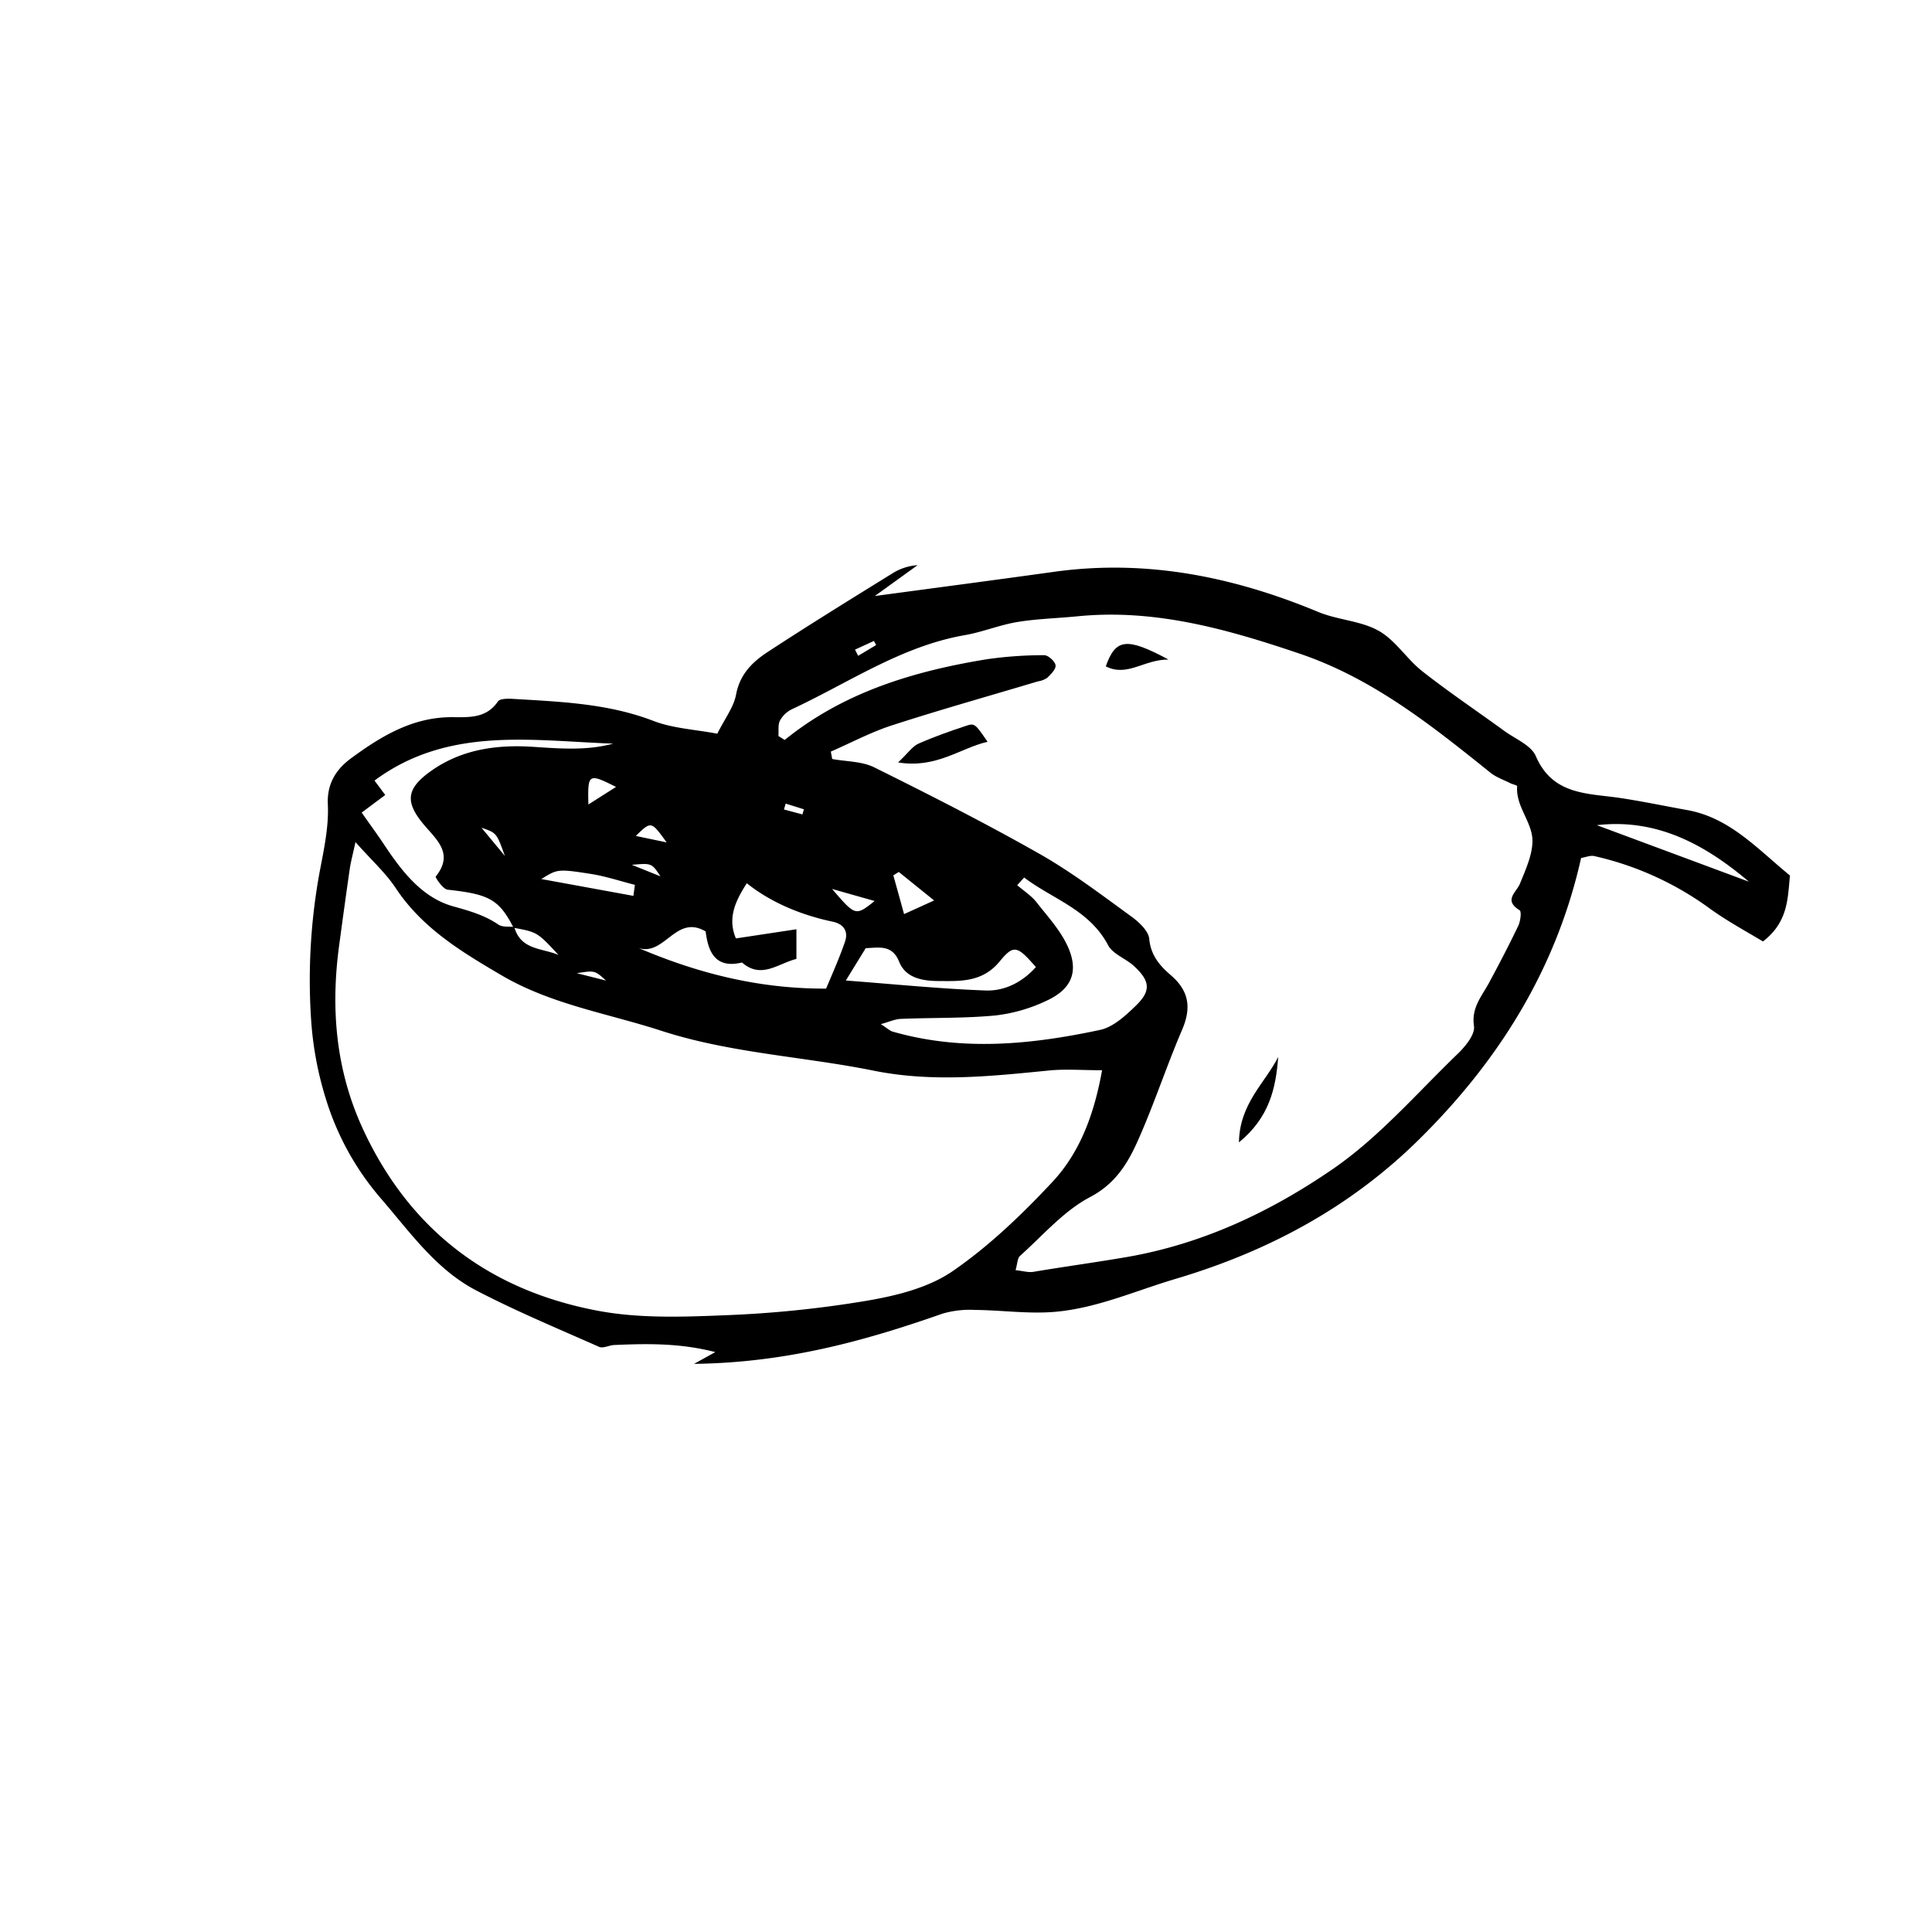 <svg id="Layer_1" data-name="Layer 1" xmlns="http://www.w3.org/2000/svg" viewBox="0 0 568.04 568.04"><path d="M204.06,401l6.25-3.46c-10.4-2.69-20-2.5-29.68-2.09-1.51.06-3.3,1.07-4.48.55C164,390.61,151.76,385.53,140,379.4s-19.42-17.07-27.86-26.86a81.09,81.09,0,0,1-16.3-29.36,100.05,100.05,0,0,1-4.3-22.38,175.67,175.67,0,0,1,2.47-44.6c1.24-6.51,2.69-13.19,2.38-19.72-.31-6.32,2.71-10.5,6.79-13.5,8.78-6.46,18.1-12.16,29.74-12.12,4.85,0,10,.46,13.46-4.6.61-.9,3-.87,4.59-.77,13.92.84,27.83,1.34,41.17,6.48,5.73,2.2,12.19,2.5,18.76,3.75,2.22-4.45,4.83-7.81,5.52-11.52,1.11-5.92,4.77-9.54,9.21-12.45,12.2-8,24.6-15.64,37-23.32a15.89,15.89,0,0,1,7.15-2.26l-12.57,9.07c18-2.42,35.32-4.7,52.66-7.11,27.09-3.78,52.74,1.41,77.71,11.79,5.72,2.38,12.49,2.57,17.78,5.55,4.95,2.79,8.27,8.33,12.88,11.94,7.8,6.13,16.06,11.67,24.09,17.52,3.23,2.34,7.84,4.19,9.23,7.38,5,11.62,15.38,10.88,25,12.34,6.54,1,13,2.35,19.53,3.53,12.51,2.25,20.62,11.41,30.19,19.24-.68,6.59-.46,13.64-7.94,19.38-5-3-10.45-5.95-15.45-9.54a91.68,91.68,0,0,0-34.15-15.56c-1.17-.26-2.53.35-3.87.56-7.3,32.64-24.2,59.58-47.49,82.6-20.2,20-44.32,33-71.7,41.14-11.75,3.48-23.09,8.6-35.39,9.69-7.79.69-15.74-.48-23.62-.55a28.74,28.74,0,0,0-9.55,1.09C254.27,394.26,231.08,400.67,204.06,401ZM151,272.77c-4.3-8.35-7.17-9.85-19.41-11.19-1.35-.15-3.68-3.62-3.48-3.87,5.48-6.77.13-10.91-3.57-15.35-5.52-6.61-5-10.46,1.88-15.46,9.1-6.57,19.4-8,30.18-7.33,8,.53,15.89,1.19,23.68-.93-24-.85-48.58-5.14-70.17,10.86l3.16,4.24-6.93,5.17c2.5,3.57,4.61,6.44,6.59,9.41,5.22,7.87,11.17,15.63,20.37,18.18,4.8,1.34,9.17,2.57,13.26,5.36,1.16.8,3.09.49,4.65.7,1.89,6.83,8.25,6.16,13,8.22C158,274.08,158,274.08,151,272.77Zm77.86-56.38,1.85,1.17c17.43-14.11,38-20.23,59.43-23.73A116.91,116.91,0,0,1,307,192.64c1.18,0,3.13,1.73,3.34,2.91s-1.33,2.64-2.39,3.7a6.5,6.5,0,0,1-2.76,1.08c-14.25,4.27-28.59,8.29-42.74,12.87-6.25,2-12.13,5.15-18.17,7.78.13.73.27,1.46.4,2.18,4.16.77,8.75.66,12.39,2.47,16.34,8.11,32.62,16.38,48.48,25.37,9.46,5.36,18.18,12,27,18.41,2.28,1.65,5.13,4.27,5.35,6.66.46,4.94,3.24,8,6.44,10.74,5.35,4.65,5.94,9.65,3.2,16-4.58,10.68-8.19,21.77-12.91,32.37-3,6.76-6.58,12.81-14.16,16.8-7.75,4.07-13.87,11.29-20.57,17.27-.78.7-.75,2.31-1.31,4.2,2.2.23,3.79.74,5.24.49,9.05-1.52,18.17-2.76,27.18-4.3,22.62-3.87,42.63-13.4,60.88-25.94,13.54-9.31,24.64-22.22,36.6-33.76,2.29-2.2,5.25-5.76,4.88-8.25-.8-5.45,2.28-8.72,4.41-12.7,3-5.55,5.9-11.12,8.62-16.8.64-1.34,1-4.2.39-4.56-4.84-3-.94-5.2.14-7.91,1.56-3.88,3.44-7.92,3.63-12,.28-5.77-5-10.44-4.49-16.59,0-.23-1.36-.53-2.05-.87-1.95-1-4.12-1.72-5.79-3.06-17.3-13.9-34.56-27.7-56.07-35-21.24-7.19-42.55-13.26-65.34-11-5.9.59-11.87.72-17.7,1.68-5.2.86-10.2,2.94-15.39,3.85-18.71,3.25-34.16,14-50.89,21.79a8.07,8.07,0,0,0-3.53,3.36C228.68,213.16,229,214.88,228.86,216.39Zm-124.34,31.2c-.79,3.64-1.37,5.74-1.68,7.87-1.1,7.54-2.12,15.08-3.14,22.62-2.52,18.75-.94,36.89,7.21,54.3,13.85,29.61,37.31,47.07,68.86,53,12.15,2.3,25,1.83,37.46,1.32a326.27,326.27,0,0,0,41.62-4.26c8.67-1.48,18-3.77,25.11-8.61,10.8-7.41,20.52-16.74,29.51-26.37,8.18-8.78,12.27-20.08,14.56-32.79-5.88,0-10.82-.41-15.67.08-17.16,1.71-34.25,3.52-51.45.05-20.78-4.19-42.17-5.14-62.49-11.74-15.74-5.11-32.35-7.73-46.92-16.28-11.76-6.9-23.34-13.86-31.15-25.67C113.35,256.6,109.17,252.85,104.52,247.59ZM301.12,258c-.68.75-1.36,1.51-2.05,2.26,1.91,1.65,4.14,3.06,5.67,5,3.4,4.34,7.33,8.58,9.43,13.54,3,7.13.73,12.12-6.47,15.43a47.41,47.41,0,0,1-15.11,4.34c-9.2.87-18.5.61-27.75,1-1.66.06-3.29.84-5.87,1.54,1.92,1.22,2.67,2,3.56,2.22,20.34,5.83,40.71,3.8,60.91-.52,3.85-.82,7.48-4.18,10.5-7.1,4.55-4.4,4.24-7.28-.55-11.69-2.4-2.21-6.19-3.47-7.58-6.1C320.25,267.39,309.49,264.39,301.12,258Zm-81.55,1.7c-3.55,5.48-5.65,10.41-3.2,16.21l17.79-2.69v8.72c-5.48,1.38-10.32,6-16,1.05-8.23,2-10-3.72-10.69-9.13-8.75-5.17-12,7.28-19.69,4.89,17.53,7.47,35.45,12,55.11,11.92,2-4.78,4-9.23,5.57-13.85,1-2.95-.36-5.14-3.65-5.83C235.05,268.94,226.29,265.07,219.57,259.68Zm29.13,28.59c14.49,1.09,27.78,2.45,41.1,2.93,5.63.2,10.83-2.47,14.77-6.89-5.39-6.14-6.44-6.8-10.61-1.7-5,6.13-11.45,5.86-17.73,5.81-4.38,0-9.82-.58-11.86-5.66s-5.82-4.17-9.84-4C252.82,281.58,251.15,284.28,248.7,288.27Zm220.84-45.66,44.67,16.6C501.26,248.25,487.09,240.58,469.54,242.61ZM186.23,263.4l.44-3.24c-4.34-1.1-8.62-2.54-13-3.22-9.77-1.53-9.8-1.38-14.52,1.51Zm88.42,1.35-10.39-8.38-1.61,1c1,3.57,2,7.15,3.16,11.39Zm-30-3.38c6.88,8,6.88,8,12.51,3.54ZM173,236.53l8.12-5.16C173,227.29,172.76,227.41,173,236.53Zm23,11.15c-4.54-6.31-4.54-6.31-9.06-1.9ZM178.18,288.3c-3.33-3-3.33-3-8.59-2.16Zm16-30.64c-2.57-3.9-2.57-3.9-8.41-3.39Zm-45.74-6c-2.44-6.78-2.44-6.78-6.87-8.29ZM231,236.27,230.5,238l5.42,1.45.45-1.5ZM251.39,191c.31.61.61,1.22.92,1.82l5.29-3.17c-.22-.4-.44-.8-.65-1.2Z"/><path d="M264.06,224.17c3-2.84,4.22-4.75,6-5.53,4.51-2,9.19-3.64,13.88-5.2,2.66-.89,2.73-.69,6.42,4.65C282.21,220,275.31,226,264.06,224.17Z"/><path d="M375.81,310.76c-.68,9.27-2.64,17.84-11.54,25.12C364.45,324.42,372,318.37,375.81,310.76Z"/><path d="M343.55,193.92c-7.18-.07-12.07,5.23-18.43,2C328,187.77,331.2,187.28,343.55,193.92Z"/></svg>
